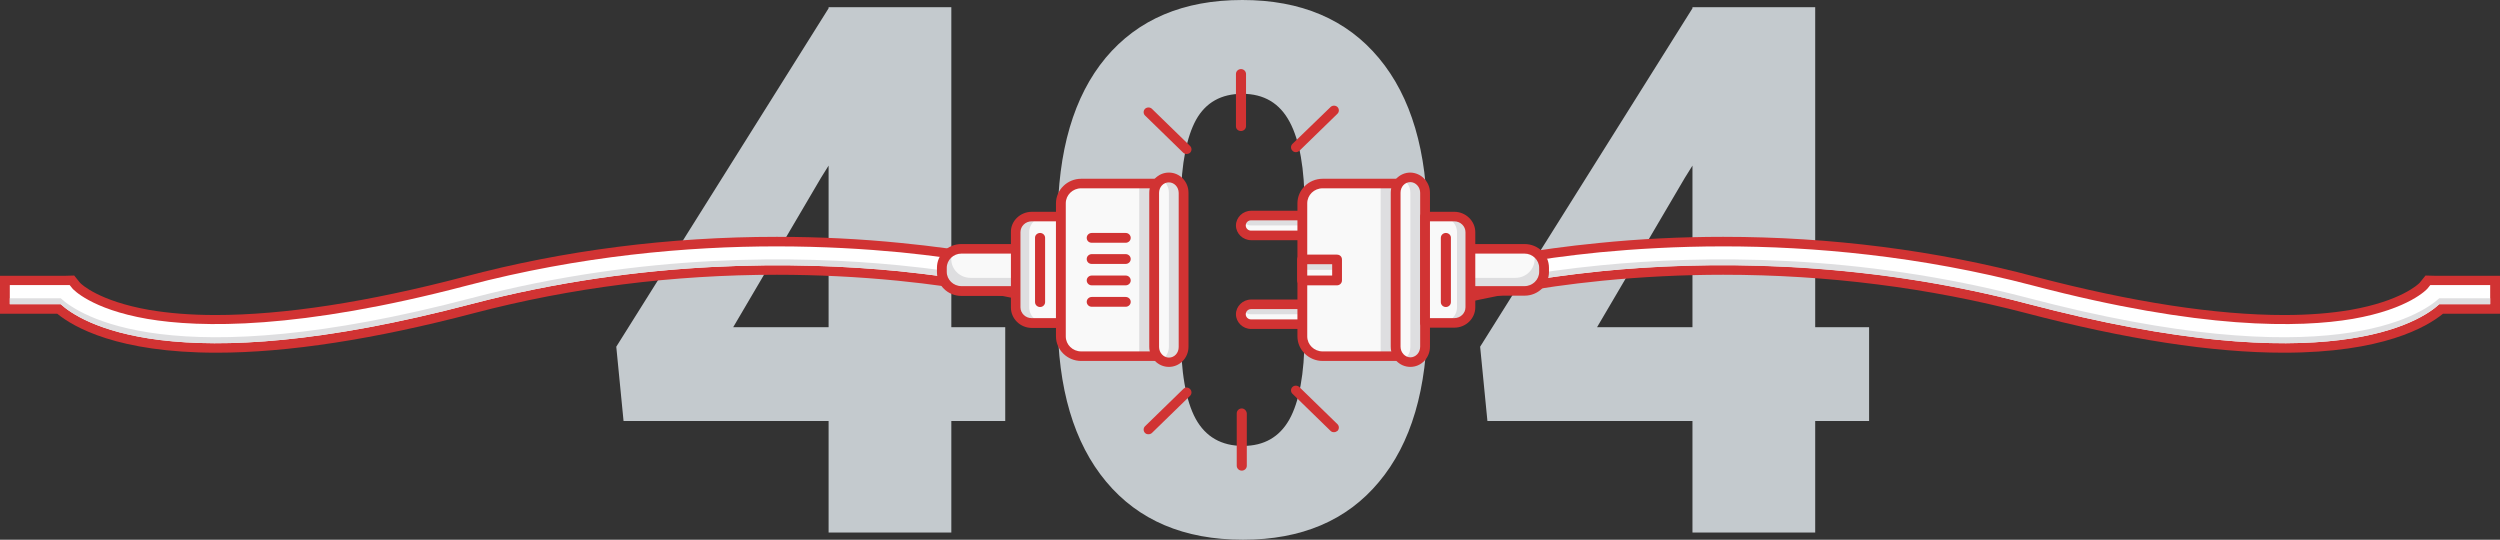  <svg width="579" height="125" viewBox="0 0 579 125" fill="none" xmlns="http://www.w3.org/2000/svg">
<rect x="0" y="0" width="579" height="125" fill="#333333" stroke="none"/>
<path d="M220.328 75.785H232.812V97.51H220.328V123.329H191.903V97.51H144.415L142.729 80.297L191.903 1.922V1.671H220.328V75.785ZM169.804 75.785H191.903V38.352L190.132 41.193L169.804 75.785Z" fill="#C4CACE"/>
<path d="M330.57 73.613C330.57 90.046 326.831 102.718 319.352 111.631C311.929 120.544 301.442 125 287.89 125C274.226 125 263.655 120.516 256.176 111.547C248.697 102.579 244.958 89.934 244.958 73.613V51.387C244.958 34.954 248.669 22.282 256.091 13.369C263.57 4.456 274.114 0 287.722 0C301.33 0 311.873 4.484 319.352 13.453C326.831 22.421 330.57 35.094 330.57 51.471V73.613ZM302.145 47.794C302.145 39.049 300.992 32.531 298.687 28.242C296.381 23.897 292.726 21.725 287.722 21.725C282.829 21.725 279.259 23.73 277.01 27.741C274.816 31.751 273.636 37.823 273.467 45.956V77.039C273.467 86.118 274.62 92.775 276.925 97.009C279.231 101.186 282.886 103.275 287.89 103.275C292.726 103.275 296.297 101.242 298.602 97.176C300.908 93.054 302.089 86.62 302.145 77.874V47.794Z" fill="#C4CACE"/>
<path d="M420.4 75.785H432.883V97.51H420.4V123.329H391.975V97.51H344.487L342.8 80.297L391.975 1.922V1.671H420.4V75.785ZM369.876 75.785H391.975V38.352L390.204 41.193L369.876 75.785Z" fill="#C4CACE"/>
<g clip-path="url(#clip0)">
<path d="M336.766 70.748C343.58 69.074 355.612 66.564 371.143 65.01C380.29 64.113 389.682 63.635 399.074 63.635C423.199 63.635 446.71 66.624 469.116 72.481C492.259 78.577 512.394 81.685 528.907 81.685C551.804 81.685 561.995 75.768 565.801 72.66H578.999V63.874H563.959L561.749 63.814L560.399 65.488C560.092 65.847 555.979 69.731 544.438 71.764C539.895 72.541 534.739 72.959 529.03 72.959C513.192 72.959 493.794 69.971 471.449 64.113C448.368 57.957 423.997 54.849 399.074 54.849C389.375 54.849 379.676 55.327 370.222 56.284C355.551 57.718 344.071 59.989 336.705 61.722V70.748H336.766Z" fill="#D13333"/>
<path d="M336.765 68.477C343.763 66.803 355.61 64.353 370.957 62.799C394.161 60.468 430.134 59.93 469.728 70.389C539.464 88.738 560.765 74.334 564.939 70.449H576.726V66.026H563.957H562.852L562.177 66.863C562.115 66.923 558.003 71.585 544.866 73.856C532.588 75.948 509.753 76.366 470.895 66.146C444.498 59.212 419.698 57.061 399.134 57.061C388.268 57.061 378.63 57.658 370.466 58.435C355.549 59.93 343.947 62.201 336.765 63.934V68.477Z" fill="white"/>
<path d="M469.729 70.389C539.465 88.738 560.766 74.334 564.94 70.449H576.726V69.074H564.94C560.766 72.9 539.465 87.364 469.729 69.015C430.135 58.615 394.101 59.153 370.897 61.424C355.55 62.918 343.702 65.369 336.704 67.102V68.477C343.702 66.803 355.55 64.353 370.897 62.799C394.101 60.527 430.135 59.989 469.729 70.389Z" fill="#DEDEE0"/>
<path d="M242.292 70.748C235.478 69.074 223.446 66.564 207.915 65.01C198.768 64.113 189.376 63.635 179.923 63.635C155.798 63.635 132.287 66.624 109.942 72.481C86.799 78.577 66.664 81.685 50.151 81.685C27.254 81.685 17.064 75.768 13.258 72.66H-0.002V63.874H15.038L17.186 63.814L18.537 65.488C18.844 65.847 22.957 69.731 34.497 71.764C39.04 72.541 44.197 72.959 49.906 72.959C65.743 72.959 85.141 69.971 107.486 64.113C130.629 57.957 155 54.849 179.923 54.849C189.622 54.849 199.321 55.327 208.774 56.284C223.446 57.718 234.925 59.989 242.23 61.722V70.748H242.292Z" fill="#D13333"/>
<path d="M242.291 68.477C235.293 66.803 223.445 64.353 208.098 62.799C184.894 60.527 148.922 59.989 109.266 70.389C39.592 88.738 18.291 74.334 14.055 70.449H2.269V66.026H15.037H16.142L16.817 66.863C16.879 66.923 20.991 71.585 34.128 73.856C46.406 75.948 69.242 76.366 108.099 66.146C134.496 59.212 159.296 57.061 179.86 57.061C190.665 57.061 200.364 57.658 208.528 58.435C223.445 59.93 235.047 62.201 242.229 63.934V68.477H242.291Z" fill="white"/>
<path d="M109.266 70.389C39.592 88.738 18.291 74.334 14.055 70.449H2.269V69.074H14.055C18.229 72.9 39.53 87.364 109.266 69.015C148.922 58.615 184.894 59.153 208.098 61.424C223.445 62.918 235.293 65.369 242.291 67.102V68.477C235.293 66.803 223.445 64.353 208.098 62.799C184.894 60.527 148.922 59.989 109.266 70.389Z" fill="#DEDEE0"/>
<path d="M311.845 72.78C311.845 71.525 310.801 70.449 309.451 70.449H289.746C288.457 70.449 287.352 71.465 287.352 72.78C287.352 74.035 288.395 75.051 289.746 75.051H309.512C310.801 75.111 311.845 74.035 311.845 72.78Z" fill="#DEDEE0"/>
<path d="M289.746 72.78H309.512C310.372 72.78 311.17 72.302 311.538 71.644C311.722 72.003 311.845 72.361 311.845 72.78C311.845 74.035 310.801 75.051 309.451 75.051H289.746C288.457 75.051 287.352 74.035 287.352 72.78C287.352 72.361 287.474 71.943 287.658 71.644C288.15 72.302 288.886 72.78 289.746 72.78Z" fill="#F9F9F9"/>
<path d="M313.01 72.78C313.01 74.633 311.414 76.187 309.511 76.187H289.744C287.841 76.187 286.245 74.633 286.245 72.78C286.245 70.927 287.841 69.373 289.744 69.373H309.511C311.414 69.373 313.01 70.927 313.01 72.78ZM309.511 73.975C310.186 73.975 310.738 73.437 310.738 72.78C310.738 72.122 310.186 71.585 309.511 71.585H289.744C289.069 71.585 288.516 72.122 288.516 72.78C288.516 73.437 289.069 73.975 289.744 73.975H309.511Z" fill="#D13333"/>
<path d="M311.845 52.22C311.845 50.965 310.801 49.889 309.451 49.889H289.746C288.457 49.889 287.352 50.905 287.352 52.22C287.352 53.475 288.395 54.551 289.746 54.551H309.512C310.801 54.491 311.845 53.475 311.845 52.22Z" fill="#DEDEE0"/>
<path d="M289.746 52.219H309.512C310.372 52.219 311.17 51.741 311.538 51.084C311.722 51.442 311.845 51.801 311.845 52.219C311.845 53.474 310.801 54.55 309.451 54.55H289.746C288.457 54.55 287.352 53.534 287.352 52.219C287.352 51.801 287.474 51.383 287.658 51.084C288.15 51.741 288.886 52.219 289.746 52.219Z" fill="#F9F9F9"/>
<path d="M313.01 52.22C313.01 54.072 311.414 55.626 309.511 55.626H289.744C287.841 55.626 286.245 54.072 286.245 52.22C286.245 50.367 287.841 48.813 289.744 48.813H309.511C311.414 48.813 313.01 50.307 313.01 52.22ZM309.511 53.415C310.186 53.415 310.738 52.877 310.738 52.22C310.738 51.562 310.186 51.024 309.511 51.024H289.744C289.069 51.024 288.516 51.562 288.516 52.22C288.516 52.877 289.069 53.415 289.744 53.415H309.511Z" fill="#D13333"/>
<path d="M353.095 67.341H334.065V57.658H353.095C355.612 57.658 357.577 59.631 357.577 62.021V62.978C357.638 65.368 355.612 67.341 353.095 67.341Z" fill="#F9F9F9"/>
<path d="M353.095 67.341H334.065V64.352H350.947C353.464 64.352 355.428 62.38 355.428 59.989V59.033C355.428 58.734 355.428 58.495 355.367 58.196C356.717 58.973 357.638 60.348 357.638 62.021V62.977C357.638 65.368 355.612 67.341 353.095 67.341Z" fill="#DEDEE0"/>
<path d="M358.742 62.021V62.978C358.742 66.026 356.225 68.476 353.095 68.476H334.065C333.451 68.476 332.898 67.998 332.898 67.341V57.658C332.898 57.061 333.39 56.523 334.065 56.523H353.095C356.225 56.523 358.742 58.973 358.742 62.021ZM335.17 66.265H353.095C354.936 66.265 356.471 64.771 356.471 62.978V62.021C356.471 60.228 354.936 58.734 353.095 58.734H335.17V66.265Z" fill="#D13333"/>
<path d="M325.777 82.463H306.318C303.739 82.463 301.591 80.43 301.591 77.86V47.08C301.591 44.569 303.678 42.477 306.318 42.477H325.777V82.463Z" fill="#F9F9F9"/>
<path d="M326.575 42.477H319.761V82.463H326.575V42.477Z" fill="#DEDEE0"/>
<path d="M326.883 42.477V82.462C326.883 83.06 326.392 83.598 325.716 83.598H306.318C303.126 83.598 300.486 81.028 300.486 77.92V47.079C300.486 43.971 303.126 41.401 306.318 41.401H325.778C326.392 41.401 326.883 41.88 326.883 42.477ZM324.611 81.387V43.613H306.318C304.354 43.613 302.758 45.167 302.758 47.079V77.92C302.758 79.833 304.354 81.387 306.318 81.387H324.611Z" fill="#D13333"/>
<path d="M330.013 44.629C330.013 42.657 328.478 41.102 326.575 41.102C324.672 41.102 323.138 42.716 323.138 44.629V80.311C323.138 82.283 324.672 83.837 326.575 83.837C328.478 83.837 330.013 82.223 330.013 80.311V44.629Z" fill="#F9F9F9"/>
<path d="M326.638 83.897C326.024 83.897 325.41 83.718 324.919 83.419C325.963 82.821 326.638 81.685 326.638 80.371V44.629C326.638 43.314 325.963 42.178 324.919 41.581C325.41 41.282 326.024 41.102 326.638 41.102C328.541 41.102 330.075 42.716 330.075 44.629V80.311C330.014 82.283 328.479 83.897 326.638 83.897Z" fill="#DEDEE0"/>
<path d="M331.18 44.629V80.311C331.18 82.881 329.154 84.973 326.637 84.973C324.12 84.973 322.095 82.881 322.095 80.311V44.629C322.095 42.059 324.12 39.967 326.637 39.967C329.154 40.027 331.18 42.118 331.18 44.629ZM328.909 80.311V44.629C328.909 43.314 327.865 42.178 326.637 42.178C325.348 42.178 324.366 43.254 324.366 44.629V80.311C324.366 81.626 325.41 82.761 326.637 82.761C327.865 82.761 328.909 81.685 328.909 80.311Z" fill="#D13333"/>
<path d="M336.828 74.812H330.075V50.187H336.828C338.854 50.187 340.572 51.801 340.572 53.833V71.226C340.511 73.198 338.854 74.812 336.828 74.812Z" fill="#F9F9F9"/>
<path d="M336.827 74.812H333.696C335.722 74.812 337.441 73.198 337.441 71.166V53.773C337.441 51.801 335.783 50.127 333.696 50.127H336.827C338.853 50.127 340.572 51.741 340.572 53.773V71.166C340.51 73.198 338.853 74.812 336.827 74.812Z" fill="#DEDEE0"/>
<path d="M341.678 53.773V71.166C341.678 73.796 339.468 75.888 336.828 75.888H330.076C329.462 75.888 328.909 75.41 328.909 74.752V50.187C328.909 49.59 329.4 49.052 330.076 49.052H336.828C339.468 49.052 341.678 51.203 341.678 53.773ZM331.18 73.676H336.828C338.24 73.676 339.406 72.541 339.406 71.166V53.773C339.406 52.399 338.24 51.263 336.828 51.263H331.18V73.676Z" fill="#D13333"/>
<path d="M309.695 60.109H301.653V64.95H309.695V60.109Z" fill="#DEDEE0"/>
<path d="M309.695 62.499H301.653V64.89H309.695V62.499Z" fill="#F9F9F9"/>
<path d="M310.8 60.109V64.95C310.8 65.548 310.309 66.086 309.634 66.086H301.592C300.978 66.086 300.426 65.608 300.426 64.95V60.109C300.426 59.511 300.917 58.973 301.592 58.973H309.634C310.309 58.973 310.8 59.451 310.8 60.109ZM302.758 63.814H308.529V61.185H302.758V63.814Z" fill="#D13333"/>
<path d="M334.863 53.952C334.249 53.952 333.696 54.431 333.696 55.088V69.97C333.696 70.568 334.187 71.106 334.863 71.106C335.477 71.106 336.029 70.628 336.029 69.97V55.028C336.029 54.431 335.477 53.952 334.863 53.952Z" fill="#D13333"/>
<path d="M274.029 90.112L265.189 98.719C264.76 99.137 264.76 99.855 265.189 100.273C265.435 100.512 265.681 100.572 265.987 100.572C266.294 100.572 266.601 100.452 266.786 100.273L275.625 91.666C276.055 91.248 276.055 90.531 275.625 90.112C275.195 89.634 274.459 89.634 274.029 90.112Z" fill="#D13333"/>
<path d="M287.595 94.595C286.981 94.595 286.429 95.073 286.429 95.731V107.864C286.429 108.461 286.92 108.999 287.595 108.999C288.209 108.999 288.761 108.521 288.761 107.864V95.731C288.7 95.133 288.209 94.595 287.595 94.595Z" fill="#D13333"/>
<path d="M300.917 89.634C300.488 89.216 299.751 89.216 299.321 89.634C298.892 90.053 298.892 90.77 299.321 91.188L308.161 99.795C308.406 100.034 308.652 100.094 308.959 100.094C309.266 100.094 309.511 99.974 309.757 99.795C310.187 99.377 310.187 98.659 309.757 98.241L300.917 89.634Z" fill="#D13333"/>
<path d="M287.412 30.344C288.026 30.344 288.579 29.866 288.579 29.208V17.135C288.579 16.537 288.088 15.999 287.412 15.999C286.799 15.999 286.246 16.477 286.246 17.135V29.268C286.246 29.866 286.737 30.344 287.412 30.344Z" fill="#D13333"/>
<path d="M274.029 35.364C274.275 35.603 274.52 35.663 274.827 35.663C275.134 35.663 275.441 35.543 275.625 35.364C276.055 34.946 276.055 34.228 275.625 33.81L266.786 25.203C266.356 24.785 265.619 24.785 265.189 25.203C264.76 25.622 264.76 26.339 265.189 26.757L274.029 35.364Z" fill="#D13333"/>
<path d="M300.119 35.245C300.426 35.245 300.672 35.125 300.917 34.946L309.757 26.339C310.187 25.921 310.187 25.204 309.757 24.785C309.327 24.367 308.591 24.367 308.161 24.785L299.321 33.332C298.892 33.751 298.892 34.468 299.321 34.886C299.505 35.125 299.812 35.245 300.119 35.245Z" fill="#D13333"/>
<path d="M222.649 67.341H241.678V57.658H222.649C220.132 57.658 218.167 59.631 218.167 62.021V62.978C218.106 65.368 220.132 67.341 222.649 67.341Z" fill="#F9F9F9"/>
<path d="M222.647 67.341H241.677V64.352H224.796C222.279 64.352 220.314 62.38 220.314 59.989V59.033C220.314 58.734 220.314 58.495 220.376 58.196C219.025 58.973 218.104 60.348 218.104 62.021V62.977C218.104 65.368 220.13 67.341 222.647 67.341Z" fill="#DEDEE0"/>
<path d="M222.647 56.523H241.677C242.29 56.523 242.843 57.001 242.843 57.658V67.401C242.843 67.998 242.352 68.536 241.677 68.536H222.647C219.516 68.536 216.999 66.086 216.999 63.038V62.021C216.999 58.973 219.516 56.523 222.647 56.523ZM240.572 58.734H222.647C220.805 58.734 219.27 60.228 219.27 62.021V62.978C219.27 64.771 220.805 66.265 222.647 66.265H240.572V58.734Z" fill="#D13333"/>
<path d="M238.977 74.812H245.73V50.187H238.977C236.951 50.187 235.232 51.801 235.232 53.833V71.226C235.232 73.198 236.89 74.812 238.977 74.812Z" fill="#F9F9F9"/>
<path d="M238.977 74.812H242.108C240.082 74.812 238.363 73.198 238.363 71.166V53.773C238.363 51.801 240.021 50.127 242.108 50.127H238.977C236.951 50.127 235.232 51.741 235.232 53.773V71.166C235.232 73.198 236.89 74.812 238.977 74.812Z" fill="#DEDEE0"/>
<path d="M238.977 49.052H245.729C246.343 49.052 246.896 49.53 246.896 50.187V74.812C246.896 75.41 246.405 75.948 245.729 75.948H238.977C236.276 75.948 234.127 73.796 234.127 71.226V53.773C234.066 51.203 236.276 49.052 238.977 49.052ZM244.563 51.263H238.915C237.504 51.263 236.337 52.399 236.337 53.773V71.166C236.337 72.541 237.504 73.676 238.915 73.676H244.563V51.263Z" fill="#D13333"/>
<path d="M240.879 53.952C241.493 53.952 242.046 54.431 242.046 55.088V69.97C242.046 70.568 241.554 71.106 240.879 71.106C240.265 71.106 239.713 70.628 239.713 69.97V55.028C239.713 54.431 240.265 53.952 240.879 53.952Z" fill="#D13333"/>
<path d="M269.855 42.477H250.396C247.817 42.477 245.669 44.509 245.669 47.08V77.92C245.669 80.43 247.756 82.522 250.396 82.522H269.855V42.477Z" fill="#F9F9F9"/>
<path d="M270.654 42.477H263.84V82.463H270.654V42.477Z" fill="#DEDEE0"/>
<path d="M269.855 83.598H250.395C247.203 83.598 244.563 81.028 244.563 77.92V47.079C244.563 43.971 247.203 41.401 250.395 41.401H269.855C270.469 41.401 271.021 41.879 271.021 42.537V82.522C270.96 83.12 270.469 83.598 269.855 83.598ZM250.395 43.613C248.431 43.613 246.835 45.166 246.835 47.079V77.92C246.835 79.832 248.431 81.386 250.395 81.386H268.689V43.613H250.395Z" fill="#D13333"/>
<path d="M274.091 80.311C274.091 82.283 272.556 83.837 270.653 83.837C268.75 83.837 267.216 82.223 267.216 80.311V44.629C267.216 42.657 268.75 41.102 270.653 41.102C272.556 41.102 274.091 42.716 274.091 44.629V80.311Z" fill="#F9F9F9"/>
<path d="M270.715 41.102C270.101 41.102 269.487 41.282 268.996 41.581C270.04 42.178 270.715 43.314 270.715 44.629V80.311C270.715 81.626 270.04 82.761 268.996 83.359C269.487 83.658 270.101 83.837 270.715 83.837C272.618 83.837 274.153 82.223 274.153 80.311V44.629C274.091 42.716 272.557 41.102 270.715 41.102Z" fill="#DEDEE0"/>
<path d="M270.714 84.973C268.197 84.973 266.171 82.881 266.171 80.311V44.629C266.171 42.059 268.197 39.967 270.714 39.967C273.23 39.967 275.256 42.059 275.256 44.629V80.311C275.256 82.881 273.23 84.973 270.714 84.973ZM270.714 42.238C269.424 42.238 268.442 43.314 268.442 44.688V80.37C268.442 81.685 269.486 82.821 270.714 82.821C272.003 82.821 272.985 81.745 272.985 80.37V44.688C272.985 43.314 271.941 42.238 270.714 42.238Z" fill="#D13333"/>
<path d="M260.708 68.776H252.851C252.237 68.776 251.685 69.254 251.685 69.912C251.685 70.509 252.176 71.047 252.851 71.047H260.708C261.322 71.047 261.875 70.569 261.875 69.912C261.875 69.254 261.322 68.776 260.708 68.776Z" fill="#D13333"/>
<path d="M252.851 66.086H260.708C261.322 66.086 261.875 65.608 261.875 64.951C261.875 64.353 261.384 63.815 260.708 63.815H252.851C252.237 63.815 251.685 64.293 251.685 64.951C251.685 65.548 252.176 66.086 252.851 66.086Z" fill="#D13333"/>
<path d="M252.851 61.126H260.708C261.322 61.126 261.875 60.647 261.875 59.99C261.875 59.392 261.384 58.854 260.708 58.854H252.851C252.237 58.854 251.685 59.332 251.685 59.99C251.685 60.647 252.176 61.126 252.851 61.126Z" fill="#D13333"/>
<path d="M252.851 56.224H260.708C261.322 56.224 261.875 55.746 261.875 55.089C261.875 54.491 261.384 53.953 260.708 53.953H252.851C252.237 53.953 251.685 54.431 251.685 55.089C251.685 55.746 252.176 56.224 252.851 56.224Z" fill="#D13333"/>
</g>
<defs>
<clipPath id="clip0">
<rect width="579" height="93" fill="white" transform="translate(0 16)"/>
</clipPath>
</defs>
</svg>
